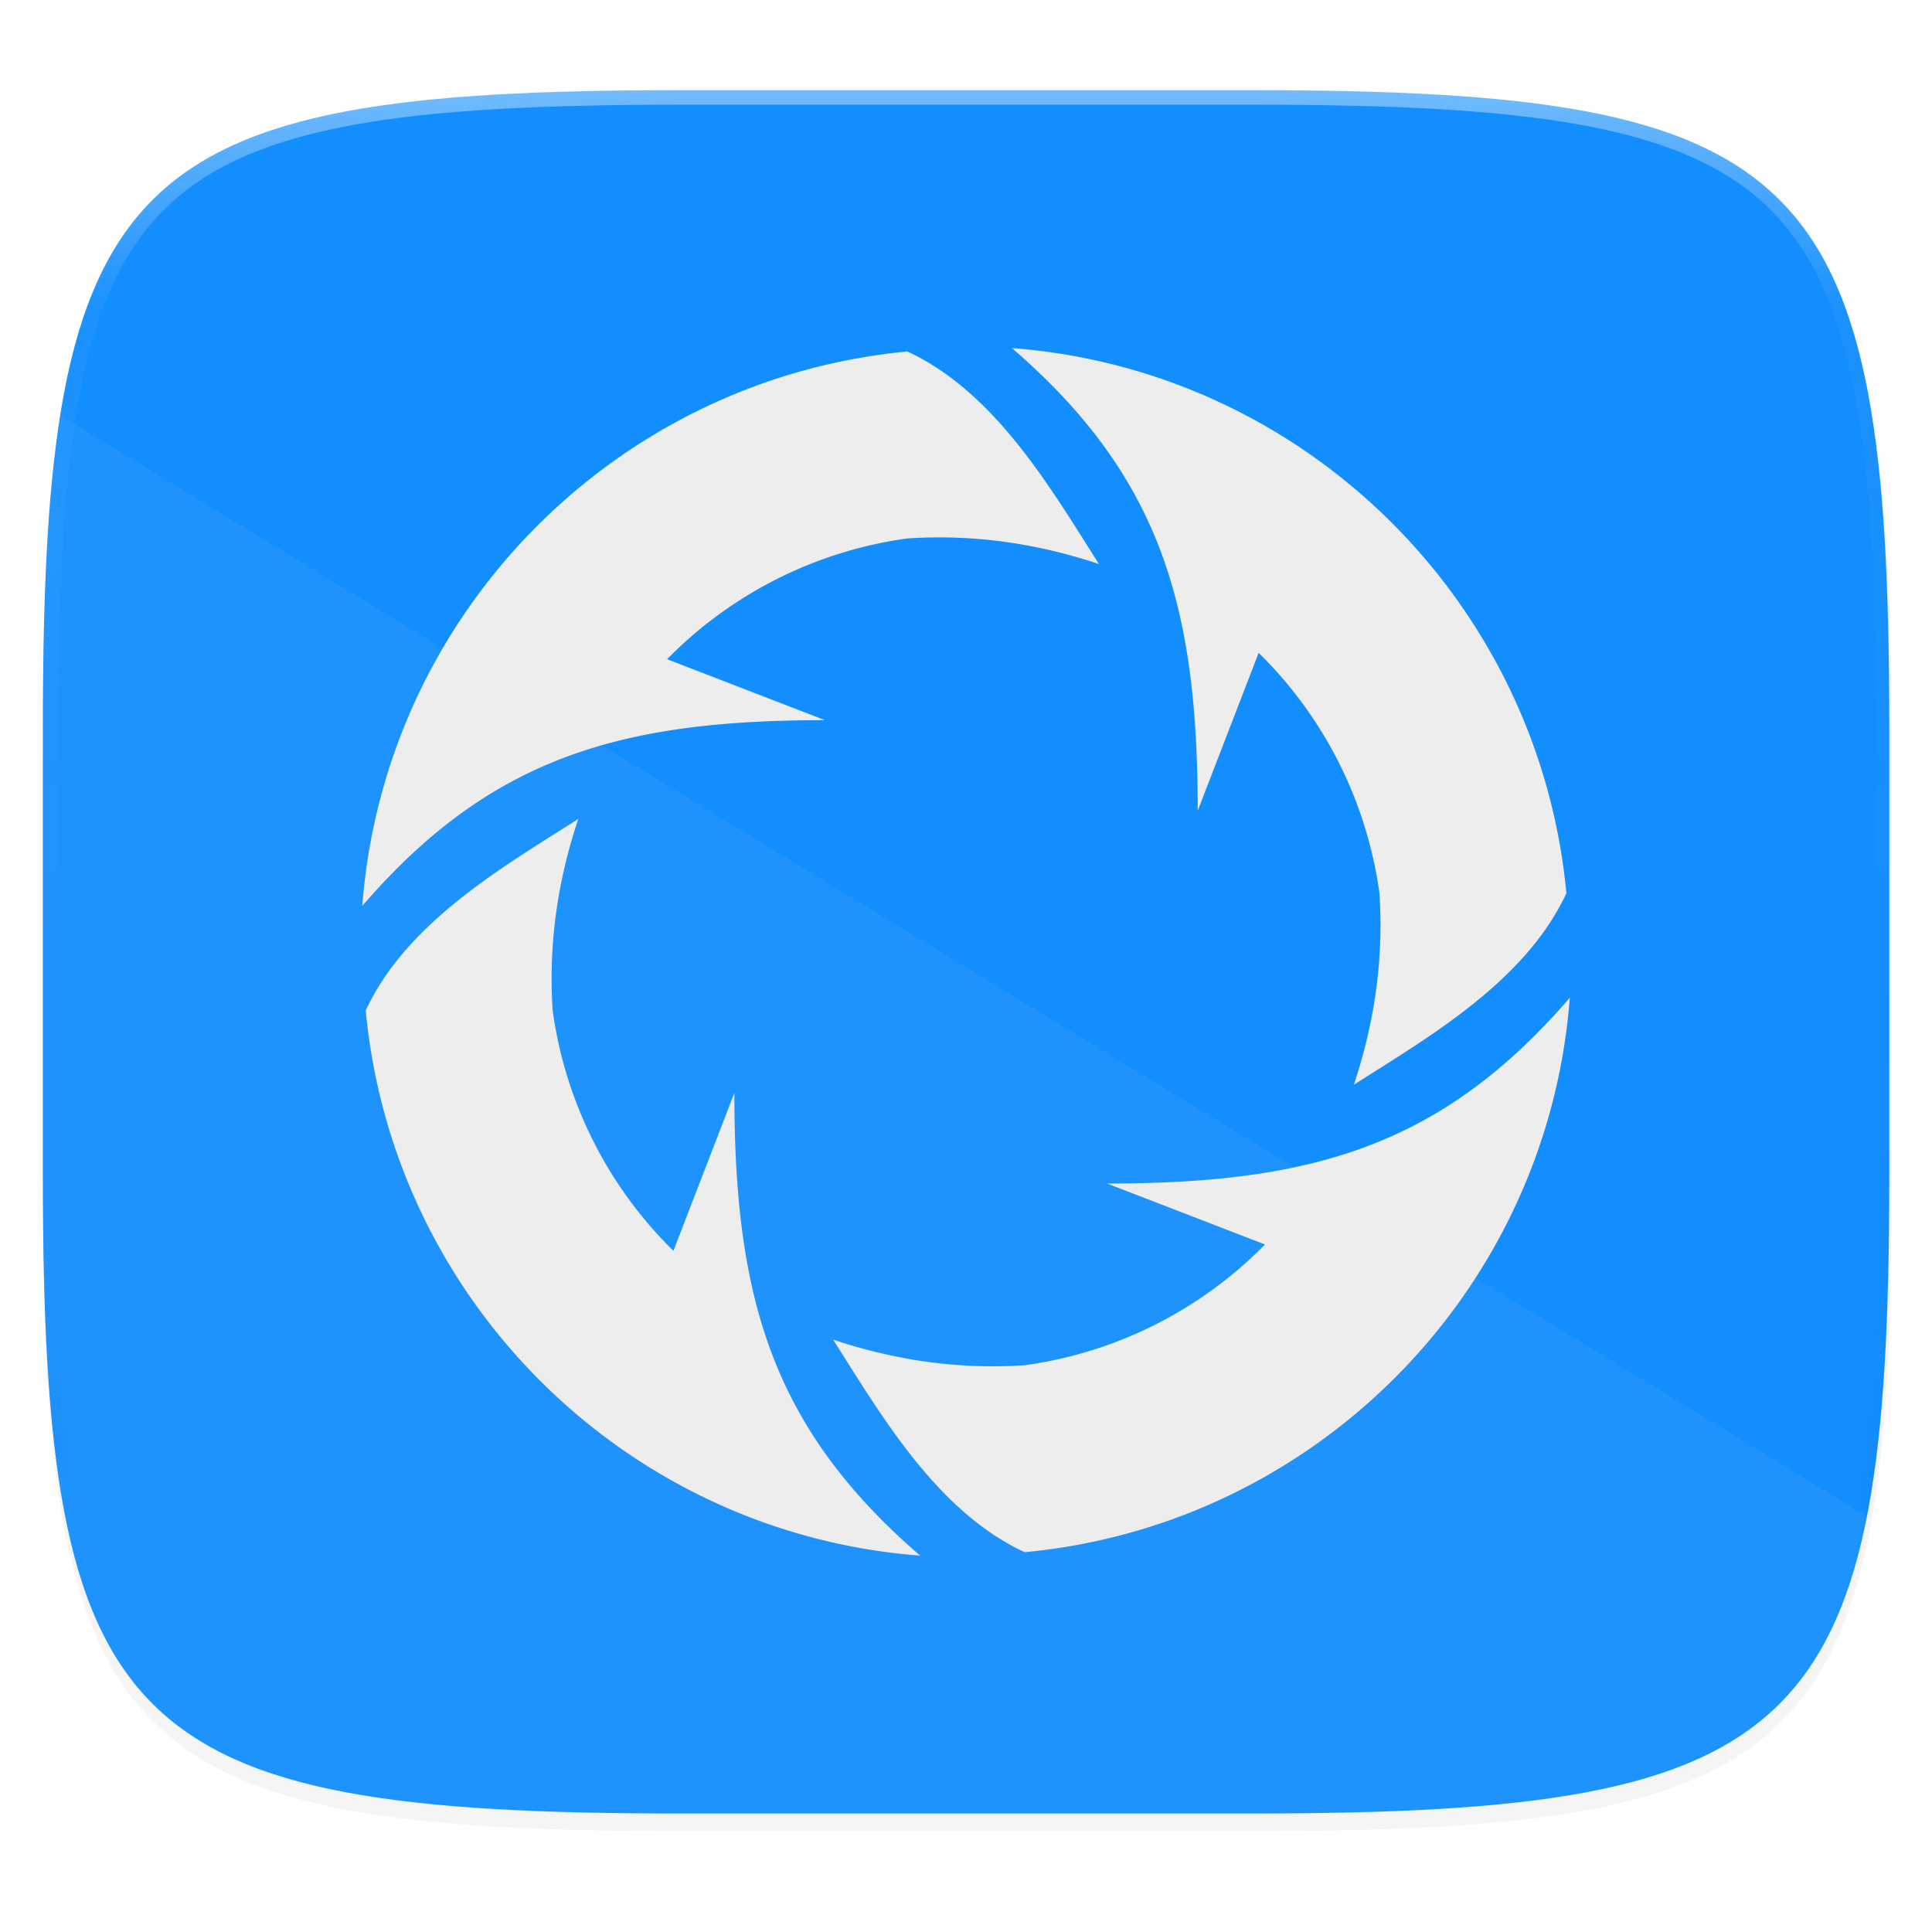 <svg width="256" height="256" viewBox="0 0 67.73 67.73" xmlns="http://www.w3.org/2000/svg">
    <defs>
        <linearGradient id="d" x1="296" x2="296" y1="-212" y2="202.4" gradientUnits="userSpaceOnUse">
            <stop offset="0" stop-color="#FFFEFE"/>
            <stop offset=".135" stop-color="#FFFEFE" stop-opacity=".098"/>
            <stop offset="1" stop-opacity="0"/>
        </linearGradient>
        <clipPath id="c">
            <path d="M361.938-212C507.235-212 528-191.287 528-46.125v116.25C528 215.286 507.235 236 361.937 236H214.063C68.766 236 48 215.286 48 70.125v-116.25C48-191.287 68.765-212 214.063-212z" fill="#9F4AC8"/>
        </clipPath>
        <filter id="b" x="-.02" y="-.03" width="1.046" height="1.05" color-interpolation-filters="sRGB">
            <feGaussianBlur stdDeviation="2.32"/>
        </filter>
        <filter id="a" x="-.01" y="-.01" width="1.023" height="1.025" color-interpolation-filters="sRGB">
            <feGaussianBlur stdDeviation="1.16"/>
        </filter>
        <filter id="e" x="-.05" y="-.05" width="1.096" height="1.096" color-interpolation-filters="sRGB">
            <feGaussianBlur stdDeviation=".847"/>
        </filter>
    </defs>
    <path transform="matrix(.27 0 0 .27 -7.129 -8.706)" d="M188.969 44C261.617 44 272 54.357 272 126.938v58.124C272 257.644 261.617 268 188.969 268H115.03C42.383 268 32 257.643 32 185.062v-58.125C32 54.358 42.383 44 115.031 44z" filter="url(#a)" opacity=".1"/>
    <path transform="matrix(.27 0 0 .27 -7.129 -8.706)" d="M188.969 46C261.617 46 272 56.357 272 128.938v58.125c0 72.58-10.383 82.937-83.031 82.937H115.03C42.383 270 32 259.643 32 187.062v-58.125C32 56.358 42.383 46 115.031 46z" filter="url(#b)" opacity=".2"/>
    <path d="M43.837 3.161c19.594 0 22.395 2.793 22.395 22.369v15.677c0 19.575-2.8 22.369-22.395 22.369H23.896c-19.594 0-22.394-2.794-22.394-22.37V25.53c0-19.576 2.8-22.369 22.394-22.369z" fill="#138EFE"/>
    <path transform="matrix(.135 0 0 .135 -4.971 31.75)" d="M361.938-212C507.235-212 528-191.287 528-46.125v116.25C528 215.286 507.235 236 361.937 236H214.063C68.766 236 48 215.286 48 70.125v-116.25C48-191.287 68.765-212 214.063-212z" clip-path="url(#c)" fill="none" opacity=".4" stroke-linecap="round" stroke-linejoin="round" stroke-width="8" stroke="url(#d)"/>
    <path d="M2.115 14.559c-.462 2.891-.613 6.486-.613 10.97v15.678c0 19.575 2.8 22.369 22.394 22.369h19.941c14.588 0 19.865-1.555 21.61-10.424z" fill="#FFFEFE" opacity=".05"/>
    <path d="M35.475 241.468c5.21 4.498 6.513 9.058 6.513 16.223l2.137-5.537a14.579 14.579 0 0 1 4.234 8.427c.165 2.524-.247 4.76-.898 6.713 2.658-1.692 6.015-3.626 7.452-6.713-.96-10.217-9.171-18.332-19.438-19.113zm-3.663.12c-10.216.96-18.33 9.172-19.112 19.439 4.498-5.21 9.057-6.513 16.222-6.513l-5.536-2.138a14.578 14.578 0 0 1 8.426-4.233c2.525-.166 4.76.246 6.714.898-1.692-2.658-3.626-6.015-6.714-7.452zm-11.54 16.387c-2.657 1.693-6.015 3.626-7.451 6.714.959 10.217 9.17 18.331 19.438 19.113-5.21-4.499-6.514-9.058-6.514-16.223l-2.137 5.537a14.578 14.578 0 0 1-4.233-8.427c-.166-2.525.246-4.76.898-6.714zm34.761 6.268c-4.498 5.21-9.057 6.513-16.222 6.513l5.536 2.137a14.579 14.579 0 0 1-8.426 4.234c-2.525.166-4.76-.246-6.714-.898 1.692 2.658 3.626 6.015 6.714 7.452 10.216-.96 18.331-9.171 19.112-19.438z" fill-rule="evenodd" filter="url(#e)" opacity=".3" transform="translate(0 -229.267)"/>
    <path d="M35.475 12.202c5.21 4.498 6.513 9.057 6.513 16.222l2.137-5.537a14.579 14.579 0 0 1 4.234 8.427c.165 2.525-.247 4.76-.898 6.714 2.658-1.692 6.015-3.626 7.452-6.714-.96-10.216-9.171-18.331-19.438-19.112zm-3.663.12c-10.216.96-18.33 9.171-19.112 19.438 4.498-5.21 9.057-6.513 16.222-6.513l-5.536-2.137a14.578 14.578 0 0 1 8.426-4.234c2.525-.165 4.76.247 6.714.898-1.692-2.658-3.626-6.015-6.714-7.452zM20.272 28.71c-2.657 1.692-6.015 3.626-7.451 6.713.959 10.217 9.17 18.332 19.438 19.113-5.21-4.498-6.514-9.058-6.514-16.222l-2.137 5.536a14.578 14.578 0 0 1-4.233-8.427c-.166-2.524.246-4.76.898-6.713zm34.761 6.267c-4.498 5.21-9.057 6.513-16.222 6.513l5.536 2.138a14.579 14.579 0 0 1-8.426 4.233c-2.525.166-4.76-.246-6.714-.898 1.692 2.658 3.626 6.015 6.714 7.452 10.216-.959 18.331-9.17 19.112-19.438z" fill-rule="evenodd" fill="#EEEDED"/>
</svg>
